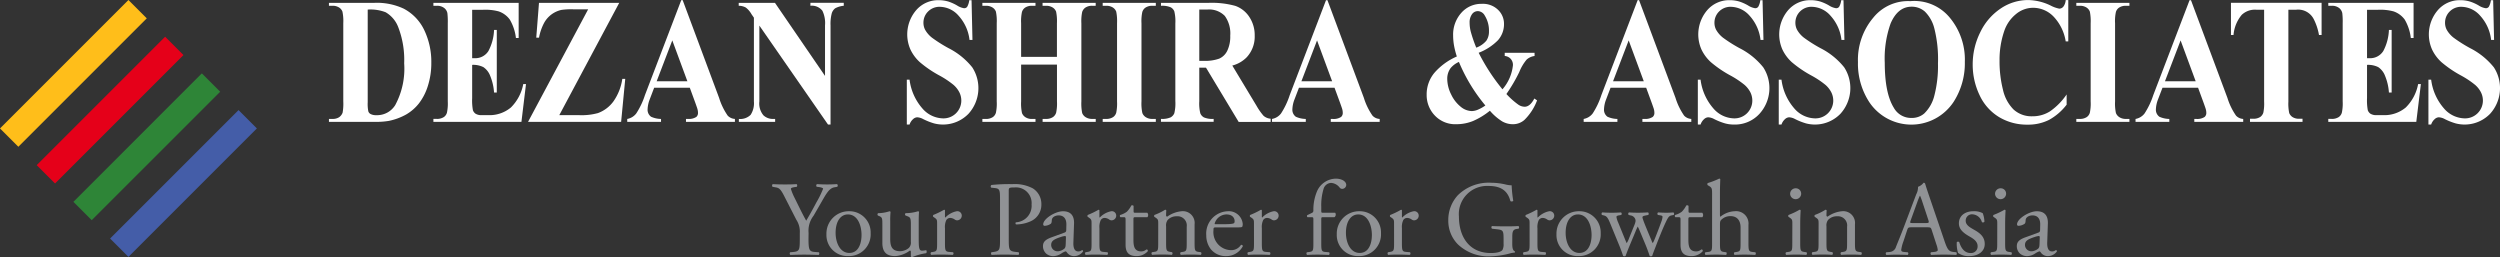 <svg xmlns="http://www.w3.org/2000/svg" width="339.492" height="34.922" viewBox="0 0 339.492 34.922">
  <rect x="0" y="0" width="339.492" height="34.922" fill="#333333" stroke="none"/>
  <g id="logo" transform="translate(-27.697 -38.291)">
    <g id="Group_350" data-name="Group 350" transform="translate(72.366 38.296)">
      <path id="Path_573" data-name="Path 573" d="M206.722,55.984v-.4h.46a1.59,1.59,0,0,0,.922-.229,1.335,1.335,0,0,0,.473-.617,6.745,6.745,0,0,0,.093-1.531V42.592a6.33,6.33,0,0,0-.114-1.574,1.144,1.144,0,0,0-.452-.558,1.6,1.6,0,0,0-.922-.237h-.46v-.4H212.9a8.578,8.578,0,0,1,3.978.791,6.365,6.365,0,0,1,2.794,2.927,9.958,9.958,0,0,1,.952,4.42,10.151,10.151,0,0,1-.466,3.137,7.547,7.547,0,0,1-1.211,2.374,6.118,6.118,0,0,1-1.718,1.5,8.18,8.18,0,0,1-2.375.882,10.454,10.454,0,0,1-1.953.131h-6.177m5.263-15.252v12.6a5.026,5.026,0,0,0,.081,1.216.632.632,0,0,0,.273.351,1.481,1.481,0,0,0,.79.177,2.9,2.9,0,0,0,2.589-1.361,10.429,10.429,0,0,0,1.219-5.682,12.356,12.356,0,0,0-.829-4.966,3.946,3.946,0,0,0-1.7-1.972,5.708,5.708,0,0,0-2.426-.358" transform="translate(-206.722 -39.442)" fill="#fff"/>
      <path id="Path_574" data-name="Path 574" d="M268.839,40.766v6.571h.278a2.1,2.1,0,0,0,1.93-.971,6.643,6.643,0,0,0,.765-2.86h.371v8.5h-.371a7.208,7.208,0,0,0-.522-2.262,2.506,2.506,0,0,0-.924-1.189,3.088,3.088,0,0,0-1.527-.309v4.527a7.449,7.449,0,0,0,.1,1.619.963.963,0,0,0,.362.487,1.477,1.477,0,0,0,.861.192h.824a4.528,4.528,0,0,0,3.11-1.035,6.028,6.028,0,0,0,1.681-3.185h.373l-.62,5.132H263.575v-.4h.46a1.666,1.666,0,0,0,.972-.259,1.085,1.085,0,0,0,.408-.587,6.011,6.011,0,0,0,.113-1.531V42.592a10.158,10.158,0,0,0-.052-1.368,1.2,1.2,0,0,0-.379-.657,1.534,1.534,0,0,0-1.063-.344h-.46v-.4h11.58V44.6h-.372a6.386,6.386,0,0,0-.829-2.5,3.11,3.11,0,0,0-1.515-1.116,6.978,6.978,0,0,0-2.144-.218h-1.455" transform="translate(-249.39 -39.442)" fill="#fff"/>
      <path id="Path_575" data-name="Path 575" d="M1300.124,40.766v6.571h.278a2.1,2.1,0,0,0,1.929-.971,6.643,6.643,0,0,0,.765-2.86h.371v8.5h-.371a7.189,7.189,0,0,0-.523-2.262,2.505,2.505,0,0,0-.923-1.189,3.093,3.093,0,0,0-1.527-.309v4.527a7.586,7.586,0,0,0,.1,1.619.97.97,0,0,0,.363.487,1.479,1.479,0,0,0,.862.192h.823a4.524,4.524,0,0,0,3.109-1.035,6.025,6.025,0,0,0,1.682-3.185h.373l-.622,5.132h-11.951v-.4h.461a1.664,1.664,0,0,0,.972-.259,1.091,1.091,0,0,0,.409-.587,6.043,6.043,0,0,0,.113-1.531V42.592a9.866,9.866,0,0,0-.053-1.368,1.2,1.2,0,0,0-.377-.657,1.535,1.535,0,0,0-1.063-.344h-.461v-.4h11.581V44.6h-.374a6.409,6.409,0,0,0-.828-2.5,3.114,3.114,0,0,0-1.516-1.116,6.986,6.986,0,0,0-2.145-.218h-1.454" transform="translate(-1023.357 -39.442)" fill="#fff"/>
      <path id="Path_576" data-name="Path 576" d="M327.47,39.819l-8.141,15.252h2.632a8.369,8.369,0,0,0,2.61-.275,4.535,4.535,0,0,0,2.1-1.578,7.034,7.034,0,0,0,1.214-3.073h.4l-.56,5.838H315.085L323.25,40.7h-2.057a9.207,9.207,0,0,0-1.576.083,3.633,3.633,0,0,0-1.348.613,3.6,3.6,0,0,0-1.041,1.224,6.944,6.944,0,0,0-.651,1.928H316.2l.371-4.725h10.9" transform="translate(-288.047 -39.442)" fill="#fff"/>
      <path id="Path_577" data-name="Path 577" d="M377.556,50.26h-4.835l-.606,1.591a4.074,4.074,0,0,0-.285,1.323A1.166,1.166,0,0,0,372.3,54.2a3.4,3.4,0,0,0,1.353.3v.4h-4.588v-.4a1.977,1.977,0,0,0,1.22-.741,10.377,10.377,0,0,0,1.18-2.481L376.4,38.368h.193l4.945,13.268a8.8,8.8,0,0,0,1.171,2.417,1.454,1.454,0,0,0,.978.443v.4h-6.645v-.4h.277a1.808,1.808,0,0,0,1.131-.273.7.7,0,0,0,.222-.566,1.722,1.722,0,0,0-.061-.454c-.01-.071-.116-.378-.306-.908l-.746-2.035m-.326-.877-2.049-5.55-2.124,5.55h4.173" transform="translate(-328.557 -38.353)" fill="#fff"/>
      <path id="Path_578" data-name="Path 578" d="M434.655,39.819l6.8,9.926V42.887A3.849,3.849,0,0,0,441.1,40.9a1.8,1.8,0,0,0-1.629-.679v-.4H444v.4a2.959,2.959,0,0,0-1.166.344,1.374,1.374,0,0,0-.466.69,5.628,5.628,0,0,0-.164,1.63V56.349h-.342l-9.323-13.437v10.3a2.5,2.5,0,0,0,.552,1.883,1.855,1.855,0,0,0,1.26.494h.33v.4h-4.926v-.4a2.02,2.02,0,0,0,1.594-.553,2.866,2.866,0,0,0,.449-1.824V41.839l-.323-.468a2.969,2.969,0,0,0-.774-.906,1.949,1.949,0,0,0-.966-.243v-.4h4.923" transform="translate(-374.089 -39.442)" fill="#fff"/>
      <path id="Path_579" data-name="Path 579" d="M530.022,38.368l.123,5.4h-.4a5.85,5.85,0,0,0-1.462-3.258,3.454,3.454,0,0,0-2.521-1.236,2.177,2.177,0,0,0-1.662.653,2.12,2.12,0,0,0-.611,1.487,2.044,2.044,0,0,0,.216.955,3.637,3.637,0,0,0,.948,1.1,19.821,19.821,0,0,0,2.208,1.4,9.811,9.811,0,0,1,3.259,2.628,5.185,5.185,0,0,1-.523,6.312,4.821,4.821,0,0,1-4.68,1.292,8.672,8.672,0,0,1-1.465-.582,1.932,1.932,0,0,0-.808-.243.878.878,0,0,0-.559.248,1.677,1.677,0,0,0-.482.736h-.372V49.168h.372a7.308,7.308,0,0,0,1.742,3.906,3.8,3.8,0,0,0,2.771,1.348,2.417,2.417,0,0,0,2.515-2.414,2.52,2.52,0,0,0-.259-1.112,3.4,3.4,0,0,0-.79-1.014,12.151,12.151,0,0,0-1.871-1.253A15.362,15.362,0,0,1,523,46.79a5.5,5.5,0,0,1-1.269-1.7,5.064,5.064,0,0,1,.773-5.361,3.927,3.927,0,0,1,3.06-1.357,4.586,4.586,0,0,1,1.309.187,6.2,6.2,0,0,1,1.168.524,2.5,2.5,0,0,0,.965.382.508.508,0,0,0,.42-.189,2.377,2.377,0,0,0,.284-.9h.31" transform="translate(-442.757 -38.353)" fill="#fff"/>
      <path id="Path_580" data-name="Path 580" d="M960.528,38.368l.123,5.4h-.4a5.858,5.858,0,0,0-1.461-3.258,3.459,3.459,0,0,0-2.524-1.236,2.171,2.171,0,0,0-1.659.653,2.118,2.118,0,0,0-.612,1.487,2.055,2.055,0,0,0,.215.955,3.655,3.655,0,0,0,.949,1.1,19.674,19.674,0,0,0,2.208,1.4,9.8,9.8,0,0,1,3.259,2.628,5.183,5.183,0,0,1-.522,6.312,4.508,4.508,0,0,1-3.444,1.452,4.553,4.553,0,0,1-1.237-.16,8.719,8.719,0,0,1-1.464-.582,1.928,1.928,0,0,0-.808-.243.877.877,0,0,0-.559.248,1.68,1.68,0,0,0-.482.736h-.372V49.168h.372a7.3,7.3,0,0,0,1.741,3.906,3.8,3.8,0,0,0,2.772,1.348,2.416,2.416,0,0,0,2.514-2.414,2.533,2.533,0,0,0-.257-1.112,3.467,3.467,0,0,0-.791-1.014,12.253,12.253,0,0,0-1.871-1.253,15.339,15.339,0,0,1-2.708-1.839,5.525,5.525,0,0,1-1.27-1.7,5.066,5.066,0,0,1,.774-5.361,3.928,3.928,0,0,1,3.061-1.357,4.591,4.591,0,0,1,1.308.187,6.238,6.238,0,0,1,1.168.524,2.507,2.507,0,0,0,.966.382.508.508,0,0,0,.42-.189,2.39,2.39,0,0,0,.284-.9h.31" transform="translate(-765.847 -38.353)" fill="#fff"/>
      <path id="Path_581" data-name="Path 581" d="M1004.58,38.368l.124,5.4h-.4a5.848,5.848,0,0,0-1.463-3.258,3.454,3.454,0,0,0-2.522-1.236,2.177,2.177,0,0,0-1.662.653,2.126,2.126,0,0,0-.61,1.487,2.057,2.057,0,0,0,.215.955,3.624,3.624,0,0,0,.948,1.1,19.859,19.859,0,0,0,2.208,1.4,9.809,9.809,0,0,1,3.26,2.628,5.184,5.184,0,0,1-.524,6.312,4.821,4.821,0,0,1-4.68,1.292,8.667,8.667,0,0,1-1.464-.582,1.936,1.936,0,0,0-.809-.243.877.877,0,0,0-.559.248,1.684,1.684,0,0,0-.483.736h-.37V49.168h.37a7.324,7.324,0,0,0,1.742,3.906,3.8,3.8,0,0,0,2.773,1.348,2.418,2.418,0,0,0,2.515-2.414,2.521,2.521,0,0,0-.26-1.112,3.384,3.384,0,0,0-.789-1.014,12.154,12.154,0,0,0-1.873-1.253,15.386,15.386,0,0,1-2.707-1.839,5.486,5.486,0,0,1-1.268-1.7,5.071,5.071,0,0,1,.773-5.361,3.927,3.927,0,0,1,3.06-1.357,4.587,4.587,0,0,1,1.308.187,6.219,6.219,0,0,1,1.167.524,2.517,2.517,0,0,0,.966.382.507.507,0,0,0,.42-.189,2.37,2.37,0,0,0,.283-.9h.31" transform="translate(-798.908 -38.353)" fill="#fff"/>
      <path id="Path_582" data-name="Path 582" d="M1358.161,38.368l.125,5.4h-.4a5.841,5.841,0,0,0-1.463-3.258,3.453,3.453,0,0,0-2.522-1.236,2.174,2.174,0,0,0-1.66.653,2.119,2.119,0,0,0-.612,1.487,2.038,2.038,0,0,0,.216.955,3.632,3.632,0,0,0,.948,1.1,19.8,19.8,0,0,0,2.207,1.4,9.814,9.814,0,0,1,3.261,2.628,5.186,5.186,0,0,1-.523,6.312,4.823,4.823,0,0,1-4.681,1.292,8.72,8.72,0,0,1-1.465-.582,1.931,1.931,0,0,0-.807-.243.872.872,0,0,0-.561.248,1.668,1.668,0,0,0-.482.736h-.371V49.168h.371a7.308,7.308,0,0,0,1.742,3.906,3.794,3.794,0,0,0,2.771,1.348,2.418,2.418,0,0,0,2.514-2.414,2.514,2.514,0,0,0-.259-1.112,3.346,3.346,0,0,0-.79-1.014,12.046,12.046,0,0,0-1.87-1.253,15.359,15.359,0,0,1-2.708-1.839,5.513,5.513,0,0,1-1.269-1.7,5.061,5.061,0,0,1,.773-5.361,3.924,3.924,0,0,1,3.059-1.357,4.577,4.577,0,0,1,1.309.187,6.118,6.118,0,0,1,1.168.524,2.506,2.506,0,0,0,.967.382.5.5,0,0,0,.418-.189,2.37,2.37,0,0,0,.286-.9h.307" transform="translate(-1064.268 -38.353)" fill="#fff"/>
      <path id="Path_583" data-name="Path 583" d="M567.618,48.213v5a6.142,6.142,0,0,0,.119,1.577,1.187,1.187,0,0,0,.457.559,1.586,1.586,0,0,0,.922.241h.454v.4h-7.213v-.4h.46a1.647,1.647,0,0,0,.968-.259,1.08,1.08,0,0,0,.41-.587,5.931,5.931,0,0,0,.111-1.531V42.592a6.365,6.365,0,0,0-.111-1.574,1.142,1.142,0,0,0-.457-.558,1.6,1.6,0,0,0-.922-.237h-.46v-.4h7.213v.4h-.454a1.622,1.622,0,0,0-.968.258,1.132,1.132,0,0,0-.416.585,5.973,5.973,0,0,0-.113,1.526v4.563h4.863V42.592a6.4,6.4,0,0,0-.113-1.574,1.146,1.146,0,0,0-.459-.558,1.631,1.631,0,0,0-.929-.237h-.45v-.4h7.214v.4H577.3a1.6,1.6,0,0,0-.971.258,1.149,1.149,0,0,0-.42.585,6.024,6.024,0,0,0-.11,1.526V53.208a6.5,6.5,0,0,0,.11,1.577,1.168,1.168,0,0,0,.461.559,1.634,1.634,0,0,0,.931.241h.449v.4h-7.214v-.4h.45a1.629,1.629,0,0,0,.969-.259,1.127,1.127,0,0,0,.419-.587,5.962,5.962,0,0,0,.113-1.531v-5h-4.863" transform="translate(-473.622 -39.442)" fill="#fff"/>
      <path id="Path_584" data-name="Path 584" d="M635.052,55.586v.4h-7.214v-.4h.459a1.657,1.657,0,0,0,.971-.259,1.086,1.086,0,0,0,.409-.587,6.079,6.079,0,0,0,.11-1.531V42.592a6.525,6.525,0,0,0-.11-1.574,1.171,1.171,0,0,0-.453-.558,1.621,1.621,0,0,0-.927-.237h-.459v-.4h7.214v.4H634.6a1.621,1.621,0,0,0-.966.258,1.111,1.111,0,0,0-.416.585,5.9,5.9,0,0,0-.113,1.526V53.208a6.1,6.1,0,0,0,.118,1.577,1.185,1.185,0,0,0,.457.559,1.581,1.581,0,0,0,.919.241h.457" transform="translate(-522.765 -39.442)" fill="#fff"/>
      <path id="Path_585" data-name="Path 585" d="M1164.948,55.586v.4h-7.212v-.4h.459a1.654,1.654,0,0,0,.97-.259,1.08,1.08,0,0,0,.409-.587,6.035,6.035,0,0,0,.11-1.531V42.592a6.477,6.477,0,0,0-.11-1.574,1.158,1.158,0,0,0-.453-.558,1.613,1.613,0,0,0-.926-.237h-.459v-.4h7.212v.4h-.455a1.618,1.618,0,0,0-.966.258,1.1,1.1,0,0,0-.416.585,5.829,5.829,0,0,0-.113,1.526V53.208a6.149,6.149,0,0,0,.117,1.577,1.191,1.191,0,0,0,.457.559,1.582,1.582,0,0,0,.92.241h.455" transform="translate(-920.448 -39.442)" fill="#fff"/>
      <path id="Path_586" data-name="Path 586" d="M664.757,48.613v4.564a5.61,5.61,0,0,0,.14,1.648,1.108,1.108,0,0,0,.494.556,2.933,2.933,0,0,0,1.318.2v.4h-7.155v-.4a2.866,2.866,0,0,0,1.325-.212,1.158,1.158,0,0,0,.488-.552,5.656,5.656,0,0,0,.14-1.645V42.632a5.78,5.78,0,0,0-.14-1.656,1.1,1.1,0,0,0-.494-.549,2.925,2.925,0,0,0-1.318-.2v-.4h6.426a12,12,0,0,1,3.667.408,3.757,3.757,0,0,1,1.9,1.494,4.451,4.451,0,0,1,.735,2.548,4.112,4.112,0,0,1-1.092,2.945,4.233,4.233,0,0,1-1.95,1.117l3.3,5.478a8.257,8.257,0,0,0,.933,1.331,1.6,1.6,0,0,0,.975.407v.438h-4.343l-4.439-7.371h-.909m0-7.881V47.7h.579a5.664,5.664,0,0,0,2.125-.3,2.211,2.211,0,0,0,1.1-1.078,4.423,4.423,0,0,0,.4-2.04,4.058,4.058,0,0,0-.737-2.681,2.972,2.972,0,0,0-2.382-.868h-1.089" transform="translate(-546.568 -39.442)" fill="#fff"/>
      <path id="Path_587" data-name="Path 587" d="M728.481,50.26h-4.831l-.608,1.591a4.057,4.057,0,0,0-.286,1.323,1.17,1.17,0,0,0,.469,1.026,3.39,3.39,0,0,0,1.352.3v.4H719.99v-.4a1.982,1.982,0,0,0,1.221-.741,10.4,10.4,0,0,0,1.179-2.481l4.935-12.907h.192l4.948,13.268a8.686,8.686,0,0,0,1.174,2.417,1.438,1.438,0,0,0,.972.443v.4h-6.642v-.4h.274a1.808,1.808,0,0,0,1.13-.273.709.709,0,0,0,.224-.566,1.863,1.863,0,0,0-.061-.454c-.015-.071-.119-.378-.31-.908l-.746-2.035m-.325-.877-2.049-5.55-2.125,5.55h4.174" transform="translate(-591.924 -38.353)" fill="#fff"/>
      <path id="Path_588" data-name="Path 588" d="M898.086,50.26h-4.832l-.606,1.591a4.048,4.048,0,0,0-.285,1.323,1.168,1.168,0,0,0,.467,1.026,3.392,3.392,0,0,0,1.351.3v.4H889.6v-.4a1.976,1.976,0,0,0,1.221-.741A10.4,10.4,0,0,0,892,51.275l4.933-12.907h.189l4.949,13.268a8.737,8.737,0,0,0,1.173,2.417,1.442,1.442,0,0,0,.973.443v.4h-6.642v-.4h.273a1.811,1.811,0,0,0,1.132-.273.709.709,0,0,0,.223-.566,1.846,1.846,0,0,0-.061-.454c-.014-.071-.118-.378-.309-.908l-.746-2.035m-.325-.877-2.049-5.55-2.123,5.55h4.171" transform="translate(-719.212 -38.353)" fill="#fff"/>
      <path id="Path_589" data-name="Path 589" d="M1198.46,50.26h-4.831l-.61,1.591a4.089,4.089,0,0,0-.285,1.323,1.168,1.168,0,0,0,.469,1.026,3.391,3.391,0,0,0,1.353.3v.4h-4.587v-.4a1.971,1.971,0,0,0,1.221-.741,10.408,10.408,0,0,0,1.182-2.481l4.934-12.907h.19l4.949,13.268a8.729,8.729,0,0,0,1.173,2.417,1.441,1.441,0,0,0,.972.443v.4h-6.642v-.4h.274a1.805,1.805,0,0,0,1.13-.273.707.707,0,0,0,.226-.566,1.788,1.788,0,0,0-.062-.454c-.014-.071-.118-.378-.309-.908l-.746-2.035m-.324-.877-2.049-5.55-2.124,5.55h4.172" transform="translate(-944.638 -38.353)" fill="#fff"/>
      <path id="Path_590" data-name="Path 590" d="M814.779,47.038h4.052v.439a1.988,1.988,0,0,0-1.068.48,6.212,6.212,0,0,0-1.009,1.7,21.7,21.7,0,0,1-1.747,2.981,10.433,10.433,0,0,0,1.627,1.451,1.557,1.557,0,0,0,.852.277c.484,0,.924-.367,1.314-1.116l.372.252a7.35,7.35,0,0,1-1.713,2.649,2.342,2.342,0,0,1-1.573.589,2.928,2.928,0,0,1-1.453-.384,7.343,7.343,0,0,1-1.668-1.448,9.789,9.789,0,0,1-2.3,1.4,5.98,5.98,0,0,1-2.236.431,3.818,3.818,0,0,1-2.951-1.188,4,4,0,0,1-1.1-2.786,4.574,4.574,0,0,1,1.055-3.009,8.559,8.559,0,0,1,3.044-2.214,10.862,10.862,0,0,1-.378-1.463,8.045,8.045,0,0,1-.127-1.385,4.426,4.426,0,0,1,1.107-3.073,3.6,3.6,0,0,1,2.808-1.227,2.923,2.923,0,0,1,2.188.816,2.609,2.609,0,0,1,.806,1.895,3.272,3.272,0,0,1-.823,2.233,7.359,7.359,0,0,1-2.617,1.7A26.651,26.651,0,0,0,814.472,52a5.919,5.919,0,0,0,1.423-3.283,1.231,1.231,0,0,0-.287-.83,1.216,1.216,0,0,0-.829-.412v-.439m-6.22,1.244a3.1,3.1,0,0,0-1.119.829,2.414,2.414,0,0,0-.467,1.441,4.809,4.809,0,0,0,.536,2.157,4.717,4.717,0,0,0,1.288,1.657,2.45,2.45,0,0,0,1.5.592,2.237,2.237,0,0,0,.841-.191,5.28,5.28,0,0,0,1.012-.57,22.9,22.9,0,0,1-3.591-5.914m2.354-1.938a3.2,3.2,0,0,0,1.378-.955,2.173,2.173,0,0,0,.348-1.24,3.867,3.867,0,0,0-.579-2.175,1.107,1.107,0,0,0-.939-.591.969.969,0,0,0-.788.424,1.878,1.878,0,0,0-.323,1.155,5.034,5.034,0,0,0,.156,1.206,18.625,18.625,0,0,0,.747,2.175" transform="translate(-655.111 -39.877)" fill="#fff"/>
      <path id="Path_591" data-name="Path 591" d="M1046.1,38.864a6.223,6.223,0,0,1,5.3,2.254,8.9,8.9,0,0,1,2.04,6,9.693,9.693,0,0,1-1.515,5.415,6.875,6.875,0,0,1-11.4.141,9.545,9.545,0,0,1-1.6-5.542,8.867,8.867,0,0,1,2.068-6,6.062,6.062,0,0,1,5.1-2.259m.12.75c-1.249,0-2.193.756-2.848,2.266a14.094,14.094,0,0,0-.8,5.343q0,4.134,1.23,6.116a2.67,2.67,0,0,0,2.391,1.381,2.552,2.552,0,0,0,1.735-.6,5.057,5.057,0,0,0,1.378-2.433,16.042,16.042,0,0,0,.493-4.369,17.006,17.006,0,0,0-.506-4.8,4.864,4.864,0,0,0-1.281-2.249,2.7,2.7,0,0,0-1.8-.655" transform="translate(-831.29 -38.719)" fill="#fff"/>
      <path id="Path_592" data-name="Path 592" d="M1114.32,38.309v5.615h-.352a6.3,6.3,0,0,0-1.665-3.385,3.859,3.859,0,0,0-2.752-1.177,3.647,3.647,0,0,0-2.359.876,4.994,4.994,0,0,0-1.568,2.278,11.987,11.987,0,0,0-.639,4.012,15.681,15.681,0,0,0,.463,3.957,5.463,5.463,0,0,0,1.452,2.7,3.623,3.623,0,0,0,2.566.91,4.375,4.375,0,0,0,2.366-.668,8.778,8.778,0,0,0,2.263-2.3v1.393a7.674,7.674,0,0,1-2.4,2.07,6.33,6.33,0,0,1-2.914.64,7.3,7.3,0,0,1-3.887-1.042,6.84,6.84,0,0,1-2.629-2.978,9.572,9.572,0,0,1-.926-4.144,9.751,9.751,0,0,1,1.031-4.39,8.039,8.039,0,0,1,2.776-3.22,6.65,6.65,0,0,1,3.706-1.146,7.272,7.272,0,0,1,3.055.739,4.3,4.3,0,0,0,1.188.429.714.714,0,0,0,.564-.283,1.68,1.68,0,0,0,.31-.885h.351" transform="translate(-878.122 -38.309)" fill="#fff"/>
      <path id="Path_593" data-name="Path 593" d="M1254.21,39.819v4.368h-.354a7.636,7.636,0,0,0-.718-2.161,2.37,2.37,0,0,0-2.415-1.266H1249.7V53.233a6.171,6.171,0,0,0,.114,1.555,1.18,1.18,0,0,0,.448.545,1.588,1.588,0,0,0,.913.229h.445v.421h-7.133v-.421h.445a1.65,1.65,0,0,0,.955-.248,1.154,1.154,0,0,0,.41-.575,5.976,5.976,0,0,0,.108-1.508V40.76h-1.021a2.6,2.6,0,0,0-2.016.692,4.852,4.852,0,0,0-1.117,2.735h-.349V39.819h12.307" transform="translate(-983.614 -39.442)" fill="#fff"/>
    </g>
    <g id="Group_351" data-name="Group 351" transform="translate(27.697 38.291)">
      <rect id="Rectangle_224" data-name="Rectangle 224" width="24.666" height="3.524" transform="matrix(0.707, -0.707, 0.707, 0.707, 0, 17.44)" fill="#ffbe1a"/>
      <rect id="Rectangle_225" data-name="Rectangle 225" width="24.666" height="3.524" transform="matrix(0.707, -0.707, 0.707, 0.707, 4.984, 22.425)" fill="#e50019"/>
      <rect id="Rectangle_226" data-name="Rectangle 226" width="24.666" height="3.523" transform="translate(9.967 27.407) rotate(-44.996)" fill="#2e8537"/>
      <rect id="Rectangle_227" data-name="Rectangle 227" width="24.666" height="3.523" transform="translate(14.951 32.391) rotate(-45.003)" fill="#445da8"/>
    </g>
    <g id="Group_353" data-name="Group 353" transform="translate(132.539 62.546)">
      <g id="Group_352" data-name="Group 352">
        <path id="Path_594" data-name="Path 594" d="M452.835,145.886c0,1.544.087,1.776.866,1.833l.549.043a.281.281,0,0,1-.029.362c-.895-.029-1.386-.043-1.963-.043-.606,0-1.126.014-1.891.043a.281.281,0,0,1-.029-.362l.448-.043c.837-.087.866-.289.866-1.833v-.736a2.9,2.9,0,0,0-.462-1.79l-1.7-3.32c-.491-.952-.707-1.025-1.141-1.1l-.4-.072a.264.264,0,0,1,.029-.361c.462.029.982.043,1.675.043.664,0,1.184-.014,1.544-.043.13.043.13.274.043.361l-.188.029c-.505.072-.606.144-.606.26a7.138,7.138,0,0,0,.447,1.111c.534,1.068,1.068,2.209,1.631,3.205.448-.765.924-1.6,1.357-2.44a13.144,13.144,0,0,0,.938-1.905c0-.087-.26-.188-.606-.231l-.26-.029a.24.24,0,0,1,.029-.361c.52.029.938.043,1.385.043s.852-.014,1.343-.043a.242.242,0,0,1,.029.361l-.4.072c-.751.13-1.184,1.04-1.905,2.281l-.909,1.574a3.327,3.327,0,0,0-.679,2.339Z" transform="translate(-447.885 -137.758)" fill="#909295"/>
        <path id="Path_595" data-name="Path 595" d="M483.5,156.25a2.948,2.948,0,0,1-3.046,3.1,2.853,2.853,0,0,1-2.959-2.973,3.034,3.034,0,0,1,3.075-3.118A2.884,2.884,0,0,1,483.5,156.25Zm-3.1-2.555c-.953,0-1.66.909-1.66,2.5,0,1.314.592,2.728,1.862,2.728s1.66-1.327,1.66-2.439C482.263,155.254,481.772,153.694,480.4,153.694Z" transform="translate(-470.11 -148.83)" fill="#909295"/>
        <path id="Path_596" data-name="Path 596" d="M507,157.029c0,1,.246,1.66,1.343,1.66a1.889,1.889,0,0,0,1.169-.433,1,1,0,0,0,.289-.837v-2.368c0-.939-.1-.967-.534-1.14l-.188-.072a.2.2,0,0,1,.014-.317,5.764,5.764,0,0,0,1.689-.26c.072.015.115.043.13.1-.029.274-.043.722-.043,1.256v2.426c0,1.14.043,1.573.447,1.573a2.717,2.717,0,0,0,.563-.073c.087.073.1.361-.014.418a7.5,7.5,0,0,0-1.891.534.2.2,0,0,1-.173-.1V158.8c0-.129-.043-.2-.13-.2a3.775,3.775,0,0,1-1.993.751c-1.27,0-1.746-.634-1.746-1.8v-2.411c0-.909,0-1.039-.433-1.227l-.173-.072a.214.214,0,0,1,.029-.317,5.1,5.1,0,0,0,1.545-.26c.087.015.13.043.144.1a10.912,10.912,0,0,0-.044,1.256Z" transform="translate(-490.952 -148.83)" fill="#909295"/>
        <path id="Path_597" data-name="Path 597" d="M535.056,154.4c0-.563,0-.635-.39-.9l-.13-.086a.2.2,0,0,1,.014-.26,11.11,11.11,0,0,0,1.458-.707c.072.014.115.043.115.1v.837c0,.072.015.115.044.13a2.915,2.915,0,0,1,1.588-.867.6.6,0,0,1,.649.578.641.641,0,0,1-.621.664.558.558,0,0,1-.318-.1,1.18,1.18,0,0,0-.635-.231.64.64,0,0,0-.52.288,2.194,2.194,0,0,0-.188,1.112v1.963c0,1.039.029,1.212.577,1.256l.52.043a.253.253,0,0,1-.029.362c-.678-.029-1.1-.043-1.6-.043s-.953.014-1.328.043a.253.253,0,0,1-.029-.362l.275-.043c.534-.087.548-.216.548-1.256Z" transform="translate(-512.641 -148.223)" fill="#909295"/>
        <path id="Path_598" data-name="Path 598" d="M569.344,145.914c0,1.515.029,1.7.953,1.8l.39.043a.283.283,0,0,1-.029.362c-.823-.029-1.3-.043-1.877-.043-.607,0-1.126.014-1.761.043a.281.281,0,0,1-.029-.362l.3-.043c.837-.115.866-.289.866-1.8v-5.327c0-1.227-.029-1.472-.678-1.544l-.52-.058a.241.241,0,0,1,.029-.361,22.827,22.827,0,0,1,2.858-.115,5.209,5.209,0,0,1,2.772.578,2.5,2.5,0,0,1,1.155,2.165,2.445,2.445,0,0,1-1.444,2.295,4.866,4.866,0,0,1-1.992.433c-.1-.043-.1-.26-.015-.289a2.245,2.245,0,0,0,2.122-2.425,2.128,2.128,0,0,0-2.324-2.309c-.765,0-.779.058-.779.519Z" transform="translate(-537.2 -137.758)" fill="#909295"/>
        <path id="Path_599" data-name="Path 599" d="M598.255,156.163c.217-.072.246-.2.246-.418l.015-.664c.014-.534-.159-1.256-1.054-1.256-.4,0-.895.2-.924.649-.015.231-.029.4-.144.491a1.551,1.551,0,0,1-.823.274.183.183,0,0,1-.2-.2c0-.75,1.631-1.776,2.685-1.776s1.544.606,1.5,1.689l-.087,2.511c-.029.664.1,1.257.664,1.257a.824.824,0,0,0,.361-.087c.072-.043.145-.1.188-.1s.1.087.1.188a1.517,1.517,0,0,1-1.212.634,1.153,1.153,0,0,1-.939-.447c-.057-.086-.144-.2-.231-.2a2.205,2.205,0,0,0-.563.289,2.137,2.137,0,0,1-1.039.361,1.5,1.5,0,0,1-1.01-.332,1.348,1.348,0,0,1-.448-1.01c0-.563.274-.895,1.2-1.227Zm-.895,2.541a1.634,1.634,0,0,0,.881-.361c.173-.173.173-.375.187-.678l.029-.852c0-.159-.058-.187-.144-.187a2.713,2.713,0,0,0-.592.144c-.852.288-1.27.505-1.27,1.068A.87.87,0,0,0,597.36,158.7Z" transform="translate(-558.548 -148.83)" fill="#909295"/>
        <path id="Path_600" data-name="Path 600" d="M619.112,154.4c0-.563,0-.635-.39-.9l-.13-.086a.2.2,0,0,1,.014-.26,11.13,11.13,0,0,0,1.458-.707c.072.014.116.043.116.1v.837c0,.072.014.115.043.13a2.918,2.918,0,0,1,1.588-.867.6.6,0,0,1,.65.578.641.641,0,0,1-.621.664.556.556,0,0,1-.318-.1,1.181,1.181,0,0,0-.635-.231.64.64,0,0,0-.52.288,2.191,2.191,0,0,0-.188,1.112v1.963c0,1.039.029,1.212.577,1.256l.52.043a.253.253,0,0,1-.029.362c-.678-.029-1.1-.043-1.6-.043s-.953.014-1.328.043a.254.254,0,0,1-.029-.362l.274-.043c.534-.087.549-.216.549-1.256Z" transform="translate(-575.724 -148.223)" fill="#909295"/>
        <path id="Path_601" data-name="Path 601" d="M639.254,151.632c-.246,0-.26.043-.26.346v2.7c0,.837.1,1.6,1.054,1.6a1.1,1.1,0,0,0,.39-.073c.13-.044.318-.2.361-.2.115,0,.173.158.144.246a2,2,0,0,1-1.516.663c-1.241,0-1.5-.693-1.5-1.558V152.05c0-.389-.015-.418-.3-.418h-.4a.241.241,0,0,1-.043-.3,2.852,2.852,0,0,0,.924-.448,3.57,3.57,0,0,0,.606-.852c.072-.029.246-.029.3.072v.649c0,.26.015.275.26.275h1.6a.462.462,0,0,1,.014.607Z" transform="translate(-589.919 -146.392)" fill="#909295"/>
        <path id="Path_602" data-name="Path 602" d="M655.3,154.4c0-.563,0-.635-.39-.9l-.13-.086a.2.2,0,0,1,.015-.26,7.833,7.833,0,0,0,1.443-.707.168.168,0,0,1,.159.1c-.029.332-.029.548-.029.678a.151.151,0,0,0,.159.159,3.959,3.959,0,0,1,2.021-.737,1.6,1.6,0,0,1,1.689,1.79v2.483c0,1.039.029,1.184.548,1.256l.318.043a.254.254,0,0,1-.029.362c-.434-.029-.852-.043-1.357-.043s-.953.014-1.342.043a.253.253,0,0,1-.029-.362l.274-.043c.534-.087.548-.216.548-1.256v-2.151a1.251,1.251,0,0,0-1.356-1.429,1.575,1.575,0,0,0-1.227.5,1.217,1.217,0,0,0-.216.867v2.208c0,1.039.029,1.169.549,1.256l.26.043a.253.253,0,0,1-.029.362c-.39-.029-.809-.043-1.314-.043s-.953.014-1.357.043a.253.253,0,0,1-.029-.362l.3-.043c.534-.071.548-.216.548-1.256Z" transform="translate(-602.858 -148.223)" fill="#909295"/>
        <path id="Path_603" data-name="Path 603" d="M685.565,155.455c-.375,0-.39.029-.39.39a2.443,2.443,0,0,0,2.4,2.7,1.556,1.556,0,0,0,1.328-.707.191.191,0,0,1,.26.173,2.522,2.522,0,0,1-2.266,1.342,2.588,2.588,0,0,1-2.093-.952,3.064,3.064,0,0,1-.607-1.876,3.031,3.031,0,0,1,2.9-3.263,1.892,1.892,0,0,1,2.05,1.718.884.884,0,0,1-.058.375c-.043.086-.245.1-.852.1Zm.895-.433c1.068,0,1.386-.058,1.5-.145.043-.029.087-.087.087-.274,0-.4-.274-.909-1.112-.909a1.694,1.694,0,0,0-1.6,1.256c0,.029,0,.072.1.072Z" transform="translate(-625.232 -148.83)" fill="#909295"/>
        <path id="Path_604" data-name="Path 604" d="M707.505,154.4c0-.563,0-.635-.39-.9l-.13-.086a.2.2,0,0,1,.015-.26,11.129,11.129,0,0,0,1.458-.707c.072.014.116.043.116.1v.837c0,.072.014.115.043.13a2.92,2.92,0,0,1,1.588-.867.6.6,0,0,1,.65.578.641.641,0,0,1-.621.664.557.557,0,0,1-.318-.1,1.182,1.182,0,0,0-.635-.231.64.64,0,0,0-.52.288,2.19,2.19,0,0,0-.187,1.112v1.963c0,1.039.028,1.212.576,1.256l.521.043a.253.253,0,0,1-.029.362c-.679-.029-1.1-.043-1.6-.043s-.953.014-1.328.043a.253.253,0,0,1-.029-.362l.274-.043c.534-.087.549-.216.549-1.256Z" transform="translate(-642.062 -148.223)" fill="#909295"/>
        <path id="Path_605" data-name="Path 605" d="M740.984,140.741c-.245,0-.245.029-.245.418v3.046c0,1.039.028,1.212.548,1.256l.52.043a.254.254,0,0,1-.029.362c-.65-.029-1.069-.043-1.574-.043s-.952.014-1.386.043a.254.254,0,0,1-.029-.362l.332-.043c.534-.071.548-.216.548-1.256v-3.046c0-.389,0-.418-.288-.418h-.506a.2.2,0,0,1-.043-.274l.621-.3a.327.327,0,0,0,.216-.288,6.47,6.47,0,0,1,.448-2.541,2.839,2.839,0,0,1,2.6-1.833c.765,0,1.415.347,1.415.866a.553.553,0,0,1-.548.52.412.412,0,0,1-.347-.173,1.609,1.609,0,0,0-1.155-.635,1.112,1.112,0,0,0-1.025.794,7.659,7.659,0,0,0-.318,2.439v.419c0,.39,0,.4.245.4h1.646a.446.446,0,0,1-.1.607Z" transform="translate(-666.158 -135.501)" fill="#909295"/>
        <path id="Path_606" data-name="Path 606" d="M761.242,156.25a2.948,2.948,0,0,1-3.046,3.1,2.854,2.854,0,0,1-2.959-2.973,3.034,3.034,0,0,1,3.075-3.118A2.885,2.885,0,0,1,761.242,156.25Zm-3.1-2.555c-.953,0-1.661.909-1.661,2.5,0,1.314.592,2.728,1.863,2.728s1.66-1.327,1.66-2.439C760,155.254,759.509,153.694,758.138,153.694Z" transform="translate(-678.549 -148.83)" fill="#909295"/>
        <path id="Path_607" data-name="Path 607" d="M783.75,154.4c0-.563,0-.635-.389-.9l-.13-.086a.2.2,0,0,1,.015-.26,11.154,11.154,0,0,0,1.458-.707c.072.014.115.043.115.1v.837c0,.072.014.115.043.13a2.914,2.914,0,0,1,1.588-.867.6.6,0,0,1,.649.578.641.641,0,0,1-.621.664.556.556,0,0,1-.317-.1,1.183,1.183,0,0,0-.635-.231.64.64,0,0,0-.52.288,2.2,2.2,0,0,0-.188,1.112v1.963c0,1.039.029,1.212.577,1.256l.52.043a.253.253,0,0,1-.029.362c-.678-.029-1.1-.043-1.6-.043s-.953.014-1.327.043a.253.253,0,0,1-.029-.362l.274-.043c.534-.087.549-.216.549-1.256Z" transform="translate(-699.284 -148.223)" fill="#909295"/>
        <path id="Path_608" data-name="Path 608" d="M824.607,146.042c0,.577.087.923.346,1.024a.119.119,0,0,1-.014.173,3.228,3.228,0,0,0-.707.13,11.287,11.287,0,0,1-2.584.375,6.017,6.017,0,0,1-4.4-1.6,4.544,4.544,0,0,1-1.328-3.277,4.957,4.957,0,0,1,1.3-3.421,5.978,5.978,0,0,1,4.577-1.689,8.63,8.63,0,0,1,1.834.217,3.787,3.787,0,0,0,.894.13,16.206,16.206,0,0,0,.217,2.093c-.043.116-.3.13-.39.044-.4-1.559-1.487-2.05-2.959-2.05a3.829,3.829,0,0,0-4.028,4.157c0,2.772,1.429,4.951,4.331,4.951.9,0,1.429-.187,1.588-.433a1.612,1.612,0,0,0,.144-.822v-.577c0-1.213-.043-1.3-.938-1.4l-.635-.072a.242.242,0,0,1,0-.361c.419.029,1.213.043,2.064.043.563,0,1.054-.014,1.53-.043a.252.252,0,0,1,.014.361l-.23.029c-.607.072-.621.477-.621,1.213Z" transform="translate(-724.089 -137.193)" fill="#909295"/>
        <path id="Path_609" data-name="Path 609" d="M857.511,154.4c0-.563,0-.635-.39-.9l-.13-.086a.2.2,0,0,1,.015-.26,11.141,11.141,0,0,0,1.458-.707c.072.014.115.043.115.1v.837c0,.072.014.115.043.13a2.916,2.916,0,0,1,1.588-.867.6.6,0,0,1,.649.578.641.641,0,0,1-.621.664.559.559,0,0,1-.318-.1,1.178,1.178,0,0,0-.635-.231.641.641,0,0,0-.52.288,2.195,2.195,0,0,0-.188,1.112v1.963c0,1.039.029,1.212.578,1.256l.52.043a.253.253,0,0,1-.029.362c-.678-.029-1.1-.043-1.6-.043s-.952.014-1.328.043a.253.253,0,0,1-.029-.362l.275-.043c.534-.087.549-.216.549-1.256Z" transform="translate(-754.64 -148.223)" fill="#909295"/>
        <path id="Path_610" data-name="Path 610" d="M880.815,156.25a2.948,2.948,0,0,1-3.046,3.1,2.854,2.854,0,0,1-2.96-2.973,3.034,3.034,0,0,1,3.075-3.118A2.884,2.884,0,0,1,880.815,156.25Zm-3.1-2.555c-.953,0-1.661.909-1.661,2.5,0,1.314.592,2.728,1.862,2.728s1.661-1.327,1.661-2.439C879.573,155.254,879.082,153.694,877.711,153.694Z" transform="translate(-768.287 -148.83)" fill="#909295"/>
        <path id="Path_611" data-name="Path 611" d="M900.505,155.341c-.332-.808-.505-.952-.867-1.039l-.23-.058c-.073-.072-.087-.288.043-.346.447.029.852.043,1.284.043q.671,0,1.257-.043a.227.227,0,0,1,.028.346l-.332.058c-.2.029-.318.115-.318.2a2.963,2.963,0,0,0,.232.751l.9,2.209c.129.332.259.592.259.621a3.235,3.235,0,0,0,.332-.693l.707-1.747c.187-.462.2-.65.129-.837a.808.808,0,0,0-.663-.505l-.232-.058a.226.226,0,0,1,.043-.346c.361.029.823.043,1.2.043.448,0,.881-.014,1.372-.043.13.043.13.274.044.346l-.3.058c-.577.115-.549.158-.375.664.158.476.938,2.31,1.1,2.7a1.508,1.508,0,0,0,.187.4,2.364,2.364,0,0,0,.2-.4c.187-.418.765-1.949.981-2.555a2.062,2.062,0,0,0,.145-.621c0-.087-.086-.158-.26-.187l-.36-.058a.224.224,0,0,1,.014-.346c.419.029.78.043,1.14.043.275,0,.621-.014.939-.043a.239.239,0,0,1,.043.346l-.289.058c-.347.072-.477.274-.78.909-.39.808-1.083,2.541-1.357,3.277-.2.52-.375.938-.491,1.314a.288.288,0,0,1-.187.057.218.218,0,0,1-.159-.057c-.086-.26-.347-1.011-.592-1.588l-.693-1.66a7.371,7.371,0,0,0-.332-.737,6.7,6.7,0,0,0-.318.708l-.751,1.8c-.26.621-.462,1.14-.577,1.472a.229.229,0,0,1-.173.057.251.251,0,0,1-.174-.057c-.087-.3-.317-.895-.433-1.2Z" transform="translate(-786.707 -149.308)" fill="#909295"/>
        <path id="Path_612" data-name="Path 612" d="M941.287,151.632c-.245,0-.26.043-.26.346v2.7c0,.837.1,1.6,1.054,1.6a1.1,1.1,0,0,0,.39-.073c.129-.044.317-.2.361-.2.115,0,.173.158.144.246a2,2,0,0,1-1.516.663c-1.241,0-1.5-.693-1.5-1.558V152.05c0-.389-.014-.418-.3-.418h-.4a.241.241,0,0,1-.043-.3,2.85,2.85,0,0,0,.924-.448,3.581,3.581,0,0,0,.606-.852c.072-.029.245-.029.3.072v.649c0,.26.014.275.26.275h1.6a.462.462,0,0,1,.015.607Z" transform="translate(-816.592 -146.392)" fill="#909295"/>
        <path id="Path_613" data-name="Path 613" d="M956.58,137.681c0-.852-.014-.939-.448-1.2l-.145-.087a.221.221,0,0,1,0-.288,10.261,10.261,0,0,0,1.559-.606.16.16,0,0,1,.145.086c-.015.433-.044,1.155-.044,1.79v3.031c0,.13.015.245.058.274a3.282,3.282,0,0,1,1.95-.751,1.684,1.684,0,0,1,1.862,1.863v2.411c0,1.039.028,1.2.548,1.256l.39.043a.253.253,0,0,1-.028.362c-.52-.029-.939-.043-1.444-.043s-.952.014-1.343.043a.253.253,0,0,1-.029-.362l.288-.043c.534-.087.548-.216.548-1.256v-2.064c0-.924-.448-1.545-1.372-1.545a1.73,1.73,0,0,0-1.125.39c-.26.217-.3.289-.3.794v2.425c0,1.039.029,1.184.549,1.256l.3.043c.1.058.072.318-.029.362-.433-.029-.852-.043-1.357-.043s-.952.014-1.415.043a.253.253,0,0,1-.029-.362l.361-.043c.534-.057.549-.216.549-1.256Z" transform="translate(-828.925 -135.501)" fill="#909295"/>
        <path id="Path_614" data-name="Path 614" d="M1000.431,145.629c0-.563,0-.635-.39-.9l-.13-.086a.2.2,0,0,1,.014-.26,9.842,9.842,0,0,0,1.487-.707.134.134,0,0,1,.145.086c-.029.506-.058,1.2-.058,1.79v2.6c0,1.039.029,1.184.549,1.256l.3.043a.253.253,0,0,1-.03.362c-.433-.029-.852-.043-1.357-.043s-.952.014-1.357.043a.253.253,0,0,1-.028-.362l.3-.043c.534-.071.548-.216.548-1.256Zm1.2-4.114a.751.751,0,0,1-1.5.029.75.75,0,0,1,.779-.779A.722.722,0,0,1,1001.629,141.515Z" transform="translate(-861.878 -139.451)" fill="#909295"/>
        <path id="Path_615" data-name="Path 615" d="M1014.72,154.4c0-.563,0-.635-.39-.9l-.13-.086a.2.2,0,0,1,.014-.26,7.8,7.8,0,0,0,1.444-.707.168.168,0,0,1,.159.1c-.029.332-.029.548-.029.678a.152.152,0,0,0,.159.159,3.959,3.959,0,0,1,2.021-.737,1.6,1.6,0,0,1,1.689,1.79v2.483c0,1.039.029,1.184.548,1.256l.317.043a.254.254,0,0,1-.028.362c-.433-.029-.852-.043-1.357-.043s-.953.014-1.343.043a.253.253,0,0,1-.028-.362l.274-.043c.534-.087.548-.216.548-1.256v-2.151a1.251,1.251,0,0,0-1.357-1.429,1.573,1.573,0,0,0-1.227.5,1.219,1.219,0,0,0-.217.867v2.208c0,1.039.029,1.169.548,1.256l.26.043a.254.254,0,0,1-.028.362c-.39-.029-.809-.043-1.314-.043-.52,0-.953.014-1.357.043a.253.253,0,0,1-.029-.362l.3-.043c.534-.071.548-.216.548-1.256Z" transform="translate(-872.602 -148.223)" fill="#909295"/>
        <path id="Path_616" data-name="Path 616" d="M1060.237,144.165c-.1-.318-.159-.361-.592-.361h-2.18c-.361,0-.447.043-.549.347l-.5,1.516a5.523,5.523,0,0,0-.318,1.2c0,.174.072.26.418.289l.477.043a.233.233,0,0,1-.029.362c-.375-.029-.823-.029-1.5-.043-.477,0-1,.028-1.386.043a.285.285,0,0,1-.028-.362l.476-.043a.962.962,0,0,0,.867-.707c.26-.663.664-1.6,1.27-3.219l1.473-3.9a2.071,2.071,0,0,0,.245-1.025,1.62,1.62,0,0,0,.751-.549.2.2,0,0,1,.216.13c.188.636.419,1.3.635,1.935l1.978,5.8c.419,1.241.606,1.458,1.227,1.53l.39.043a.284.284,0,0,1,0,.362c-.592-.029-1.1-.043-1.747-.043-.693,0-1.241.028-1.66.043a.243.243,0,0,1-.029-.362l.419-.043c.3-.029.5-.115.5-.26a2.972,2.972,0,0,0-.187-.765Zm-2.858-1.285c-.115.333-.1.347.3.347h1.775c.419,0,.448-.057.318-.447l-.78-2.353a9.35,9.35,0,0,0-.332-.909h-.029a8.687,8.687,0,0,0-.346.852Z" transform="translate(-902.761 -137.193)" fill="#909295"/>
        <path id="Path_617" data-name="Path 617" d="M1096.177,153.521a3.371,3.371,0,0,1,.231,1.169.251.251,0,0,1-.346.043,1.409,1.409,0,0,0-1.271-1.054.853.853,0,0,0-.924.88c0,.592.606.91,1.111,1.2.766.433,1.473.924,1.473,1.949,0,1.1-1.01,1.645-2.078,1.645a2.4,2.4,0,0,1-1.545-.433,4.311,4.311,0,0,1-.174-1.458.246.246,0,0,1,.333-.014c.245.794.707,1.486,1.53,1.486a.889.889,0,0,0,.967-.924c0-.663-.577-1.024-1.112-1.328-.837-.477-1.429-.982-1.429-1.776,0-1.053.866-1.646,1.963-1.646A2.549,2.549,0,0,1,1096.177,153.521Z" transform="translate(-931.773 -148.83)" fill="#909295"/>
        <path id="Path_618" data-name="Path 618" d="M1111.963,145.629c0-.563,0-.635-.39-.9l-.13-.086a.2.2,0,0,1,.014-.26,9.875,9.875,0,0,0,1.487-.707.134.134,0,0,1,.145.086c-.029.506-.058,1.2-.058,1.79v2.6c0,1.039.029,1.184.549,1.256l.3.043a.253.253,0,0,1-.029.362c-.433-.029-.852-.043-1.357-.043s-.952.014-1.356.043a.253.253,0,0,1-.029-.362l.3-.043c.534-.071.549-.216.549-1.256Zm1.2-4.114a.751.751,0,0,1-1.5.029.75.75,0,0,1,.779-.779A.721.721,0,0,1,1113.161,141.515Z" transform="translate(-945.582 -139.451)" fill="#909295"/>
        <path id="Path_619" data-name="Path 619" d="M1128.273,156.163c.217-.072.245-.2.245-.418l.014-.664c.015-.534-.158-1.256-1.054-1.256-.4,0-.9.2-.924.649-.014.231-.029.4-.145.491a1.55,1.55,0,0,1-.823.274.183.183,0,0,1-.2-.2c0-.75,1.632-1.776,2.685-1.776s1.545.606,1.5,1.689l-.086,2.511c-.029.664.1,1.257.664,1.257a.824.824,0,0,0,.361-.087c.073-.043.144-.1.187-.1s.1.087.1.188a1.516,1.516,0,0,1-1.212.634,1.153,1.153,0,0,1-.939-.447c-.057-.086-.144-.2-.231-.2a2.2,2.2,0,0,0-.563.289,2.134,2.134,0,0,1-1.039.361,1.5,1.5,0,0,1-1.011-.332,1.348,1.348,0,0,1-.447-1.01c0-.563.274-.895,1.2-1.227Zm-.9,2.541a1.631,1.631,0,0,0,.88-.361c.173-.173.173-.375.188-.678l.029-.852c0-.159-.058-.187-.144-.187a2.7,2.7,0,0,0-.591.144c-.852.288-1.271.505-1.271,1.068A.87.87,0,0,0,1127.378,158.7Z" transform="translate(-956.32 -148.83)" fill="#909295"/>
      </g>
    </g>
  </g>
</svg>
